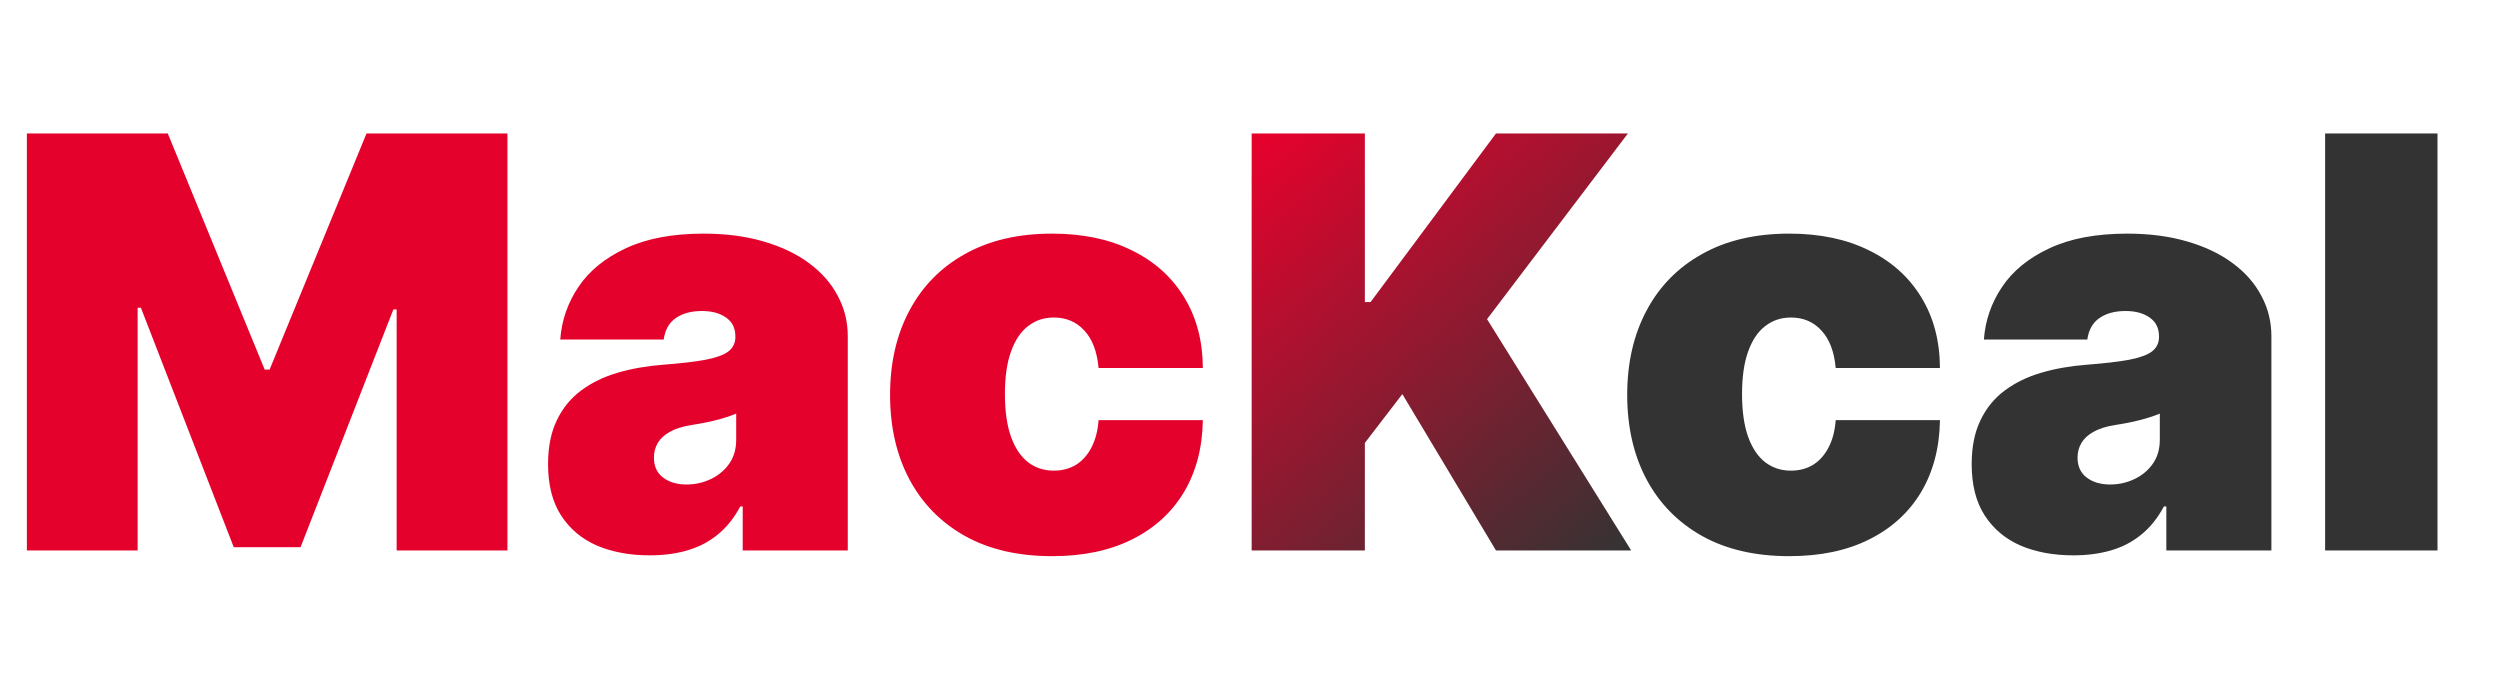 <svg width="109" height="30" viewBox="0 0 109 30" fill="none" xmlns="http://www.w3.org/2000/svg">
<path d="M1.172 5.818H7.315L11.541 16.116H11.754L15.98 5.818H22.124V24H17.294V13.489H17.152L13.104 23.858H10.192L6.143 13.418H6.001V24H1.172V5.818ZM28.334 24.213C27.464 24.213 26.694 24.071 26.025 23.787C25.363 23.497 24.842 23.059 24.463 22.473C24.084 21.887 23.895 21.141 23.895 20.236C23.895 19.49 24.022 18.854 24.276 18.327C24.531 17.794 24.886 17.359 25.342 17.022C25.797 16.685 26.327 16.427 26.931 16.25C27.541 16.072 28.198 15.957 28.902 15.903C29.665 15.844 30.278 15.773 30.739 15.69C31.207 15.602 31.544 15.48 31.752 15.326C31.959 15.166 32.062 14.956 32.062 14.696V14.661C32.062 14.305 31.926 14.033 31.654 13.844C31.382 13.654 31.032 13.56 30.606 13.56C30.139 13.56 29.757 13.663 29.461 13.87C29.171 14.072 28.997 14.382 28.937 14.803H24.427C24.487 13.974 24.75 13.21 25.218 12.512C25.691 11.808 26.381 11.245 27.286 10.825C28.192 10.399 29.322 10.186 30.677 10.186C31.654 10.186 32.53 10.302 33.305 10.532C34.081 10.757 34.74 11.074 35.285 11.482C35.83 11.885 36.244 12.358 36.528 12.903C36.818 13.441 36.963 14.027 36.963 14.661V24H32.382V22.082H32.275C32.003 22.591 31.672 23.003 31.281 23.316C30.896 23.63 30.455 23.858 29.958 24C29.467 24.142 28.925 24.213 28.334 24.213ZM29.932 21.124C30.305 21.124 30.654 21.047 30.979 20.893C31.311 20.739 31.58 20.517 31.787 20.227C31.994 19.937 32.098 19.585 32.098 19.171V18.034C31.968 18.087 31.828 18.138 31.681 18.185C31.538 18.232 31.385 18.277 31.219 18.318C31.059 18.36 30.887 18.398 30.704 18.434C30.526 18.469 30.34 18.502 30.145 18.531C29.766 18.59 29.455 18.688 29.212 18.824C28.976 18.954 28.798 19.117 28.68 19.312C28.567 19.502 28.511 19.715 28.511 19.952C28.511 20.331 28.644 20.62 28.911 20.822C29.177 21.023 29.517 21.124 29.932 21.124ZM45.874 24.249C44.394 24.249 43.128 23.956 42.074 23.37C41.021 22.778 40.213 21.955 39.651 20.902C39.088 19.842 38.807 18.614 38.807 17.217C38.807 15.82 39.088 14.595 39.651 13.542C40.213 12.482 41.021 11.66 42.074 11.074C43.128 10.482 44.394 10.186 45.874 10.186C47.212 10.186 48.369 10.429 49.345 10.914C50.328 11.393 51.088 12.074 51.627 12.956C52.166 13.832 52.438 14.862 52.444 16.046H47.898C47.833 15.329 47.626 14.785 47.277 14.412C46.933 14.033 46.49 13.844 45.945 13.844C45.519 13.844 45.146 13.968 44.826 14.217C44.507 14.459 44.258 14.829 44.081 15.326C43.903 15.818 43.814 16.436 43.814 17.182C43.814 17.928 43.903 18.549 44.081 19.046C44.258 19.537 44.507 19.907 44.826 20.156C45.146 20.399 45.519 20.52 45.945 20.52C46.306 20.52 46.626 20.437 46.904 20.271C47.182 20.1 47.407 19.851 47.579 19.526C47.756 19.194 47.863 18.792 47.898 18.318H52.444C52.426 19.52 52.151 20.567 51.618 21.461C51.085 22.349 50.331 23.035 49.354 23.521C48.383 24.006 47.224 24.249 45.874 24.249Z" fill="#E4022D"/>
<path d="M78.013 24.249C76.533 24.249 75.266 23.956 74.213 23.37C73.159 22.778 72.351 21.955 71.789 20.902C71.227 19.842 70.946 18.614 70.946 17.217C70.946 15.82 71.227 14.595 71.789 13.542C72.351 12.482 73.159 11.66 74.213 11.074C75.266 10.482 76.533 10.186 78.013 10.186C79.35 10.186 80.507 10.429 81.484 10.914C82.466 11.393 83.227 12.074 83.765 12.956C84.304 13.832 84.576 14.862 84.582 16.046H80.037C79.972 15.329 79.764 14.785 79.415 14.412C79.072 14.033 78.628 13.844 78.084 13.844C77.657 13.844 77.284 13.968 76.965 14.217C76.645 14.459 76.397 14.829 76.219 15.326C76.042 15.818 75.953 16.436 75.953 17.182C75.953 17.928 76.042 18.549 76.219 19.046C76.397 19.537 76.645 19.907 76.965 20.156C77.284 20.399 77.657 20.52 78.084 20.52C78.445 20.52 78.764 20.437 79.042 20.271C79.32 20.1 79.545 19.851 79.717 19.526C79.895 19.194 80.001 18.792 80.037 18.318H84.582C84.564 19.52 84.289 20.567 83.757 21.461C83.224 22.349 82.469 23.035 81.493 23.521C80.522 24.006 79.362 24.249 78.013 24.249ZM90.404 24.213C89.534 24.213 88.764 24.071 88.096 23.787C87.433 23.497 86.912 23.059 86.533 22.473C86.154 21.887 85.965 21.141 85.965 20.236C85.965 19.49 86.092 18.854 86.347 18.327C86.601 17.794 86.956 17.359 87.412 17.022C87.868 16.685 88.397 16.427 89.001 16.25C89.611 16.072 90.268 15.957 90.972 15.903C91.735 15.844 92.348 15.773 92.81 15.69C93.277 15.602 93.615 15.48 93.822 15.326C94.029 15.166 94.132 14.956 94.132 14.696V14.661C94.132 14.305 93.996 14.033 93.724 13.844C93.452 13.654 93.103 13.56 92.677 13.56C92.209 13.56 91.827 13.663 91.531 13.87C91.241 14.072 91.067 14.382 91.007 14.803H86.498C86.557 13.974 86.82 13.21 87.288 12.512C87.761 11.808 88.451 11.245 89.356 10.825C90.262 10.399 91.392 10.186 92.748 10.186C93.724 10.186 94.6 10.302 95.375 10.532C96.151 10.757 96.811 11.074 97.355 11.482C97.9 11.885 98.314 12.358 98.598 12.903C98.888 13.441 99.033 14.027 99.033 14.661V24H94.452V22.082H94.346C94.073 22.591 93.742 23.003 93.351 23.316C92.966 23.63 92.525 23.858 92.028 24C91.537 24.142 90.996 24.213 90.404 24.213ZM92.002 21.124C92.375 21.124 92.724 21.047 93.049 20.893C93.381 20.739 93.65 20.517 93.857 20.227C94.064 19.937 94.168 19.585 94.168 19.171V18.034C94.038 18.087 93.899 18.138 93.751 18.185C93.609 18.232 93.455 18.277 93.289 18.318C93.129 18.36 92.958 18.398 92.774 18.434C92.597 18.469 92.41 18.502 92.215 18.531C91.836 18.59 91.525 18.688 91.283 18.824C91.046 18.954 90.868 19.117 90.75 19.312C90.638 19.502 90.581 19.715 90.581 19.952C90.581 20.331 90.715 20.62 90.981 20.822C91.247 21.023 91.588 21.124 92.002 21.124ZM106.275 5.818V24H101.375V5.818H106.275Z" fill="#333333"/>
<path d="M54.572 24V5.818H59.508V13.169H59.757L65.225 5.818H70.978L64.835 13.915L71.12 24H65.225L61.142 17.182L59.508 19.312V24H54.572Z" fill="url(#paint0_linear_77_16)"/>
<defs>
<linearGradient id="paint0_linear_77_16" x1="54.84" y1="6.429" x2="70.154" y2="24.741" gradientUnits="userSpaceOnUse">
<stop stop-color="#E4022D"/>
<stop offset="1" stop-color="#333333"/>
</linearGradient>
</defs>
</svg>

